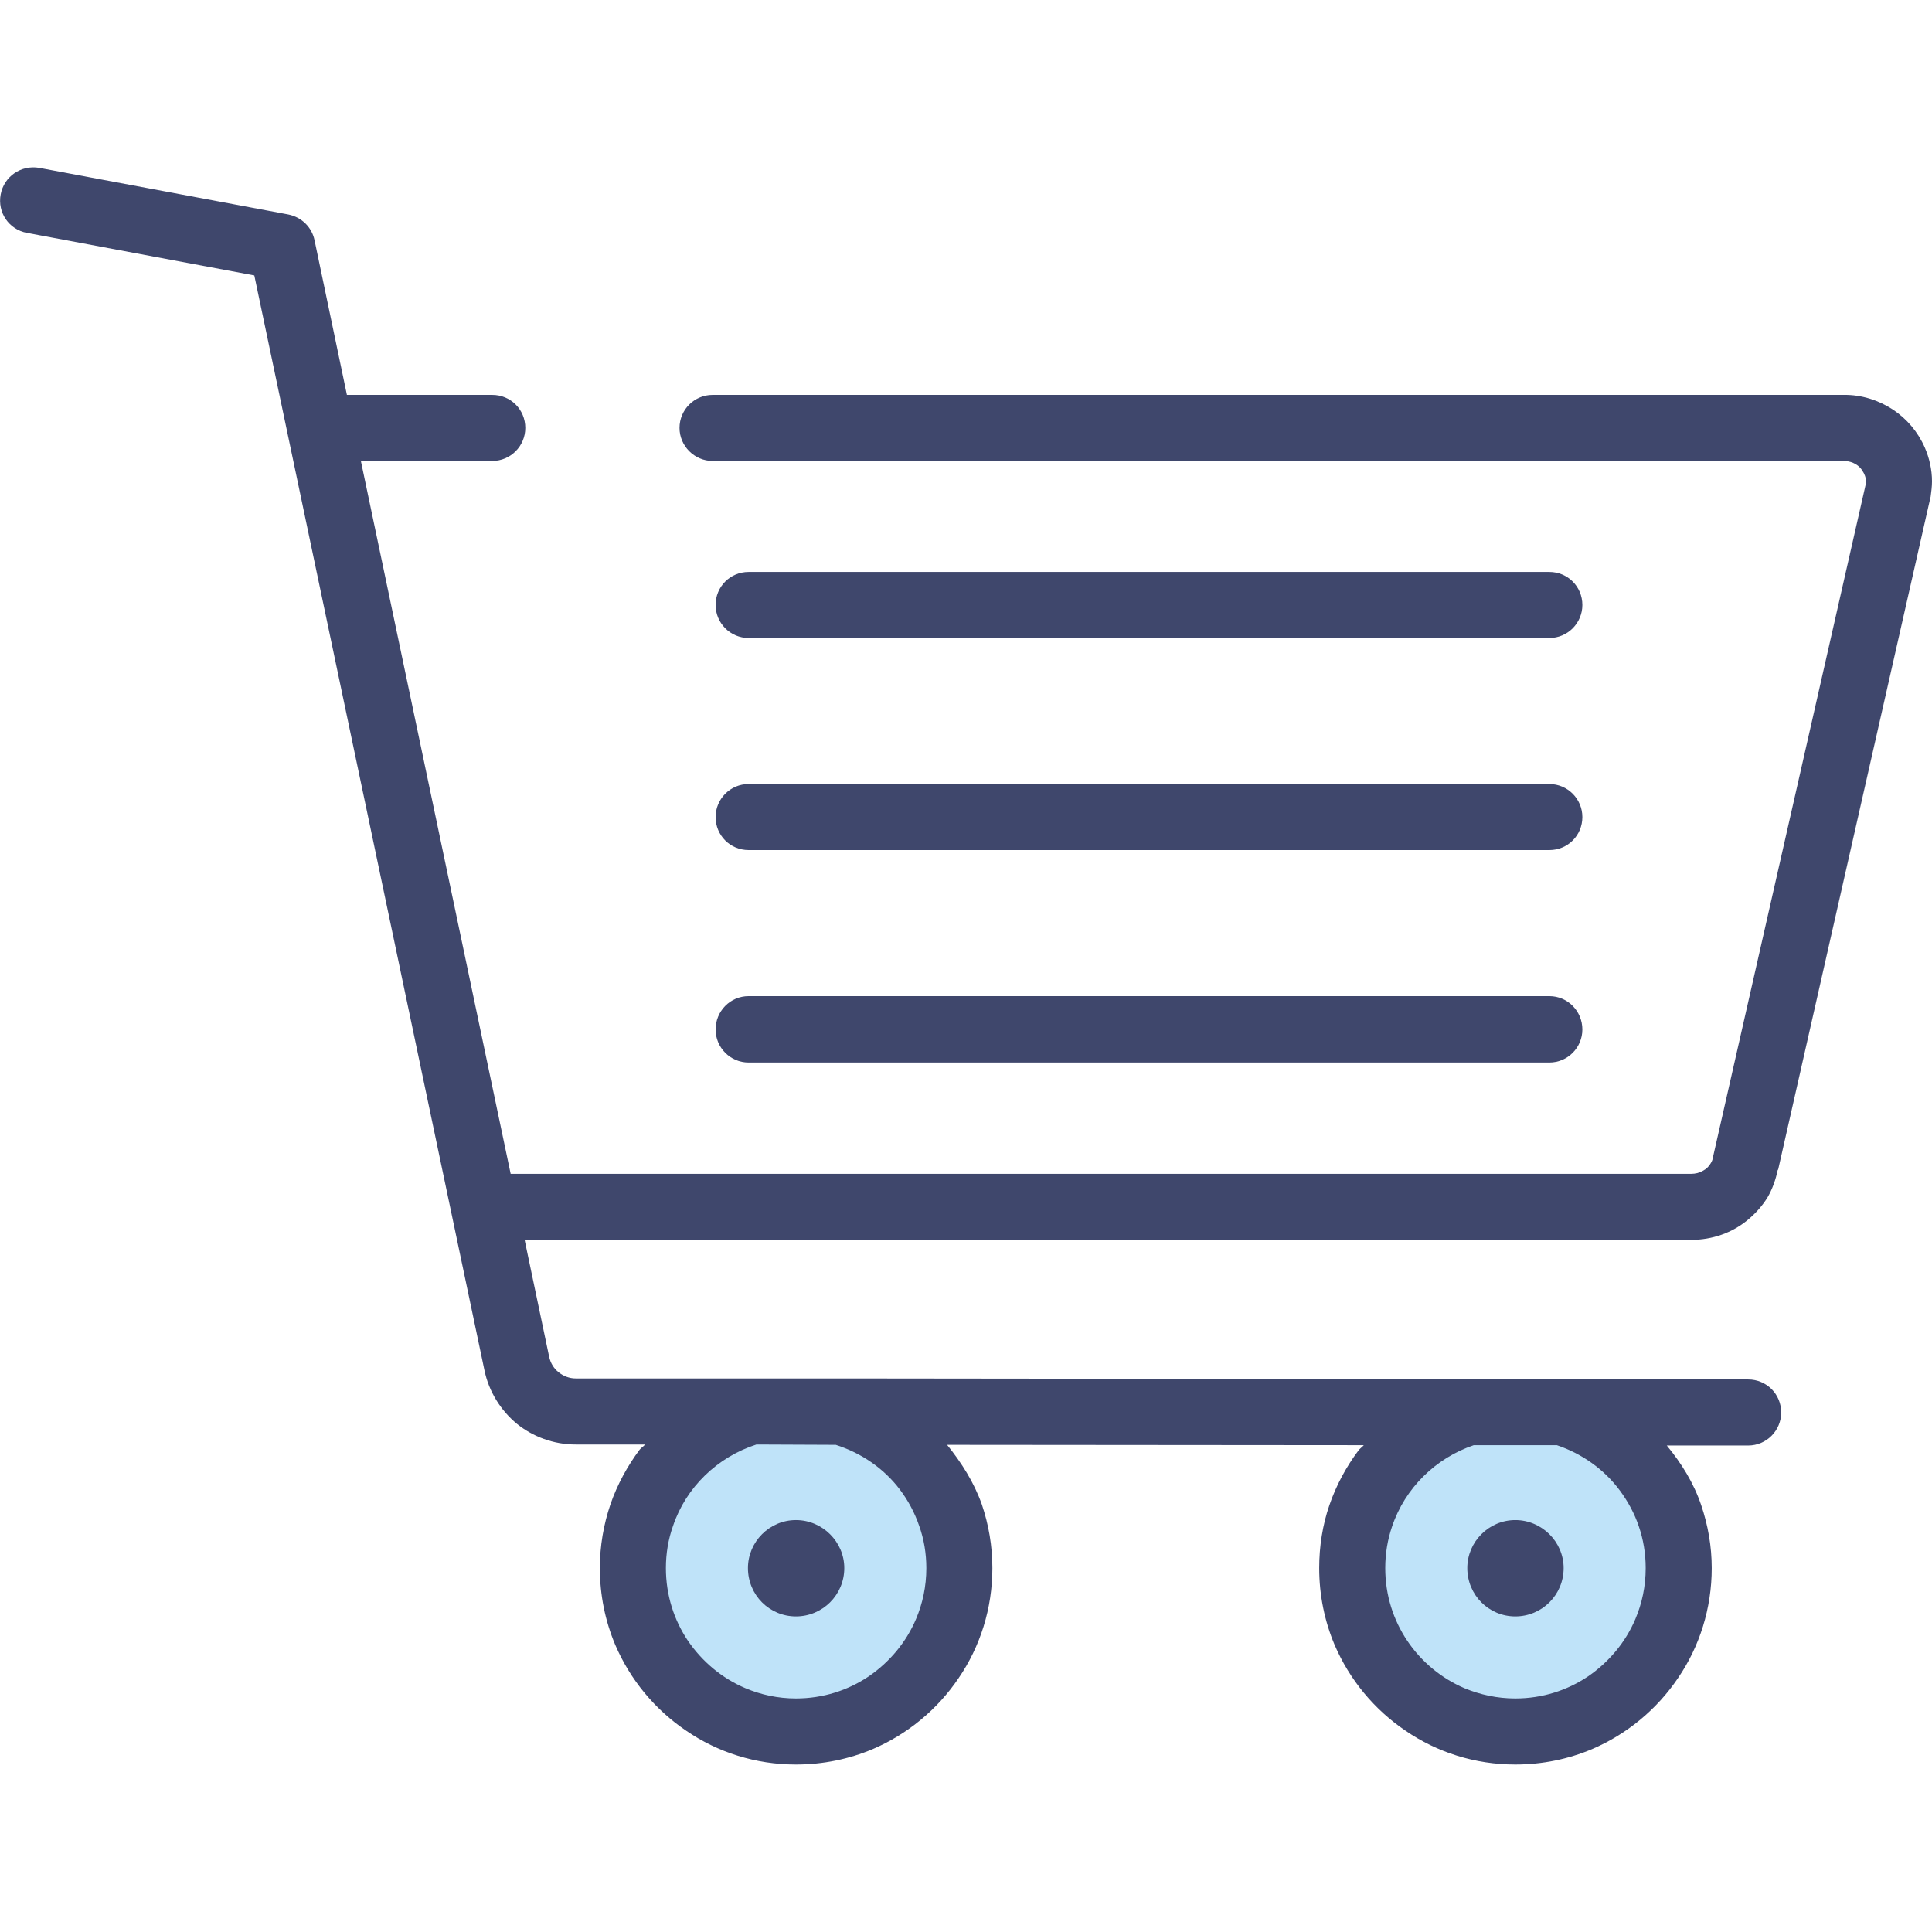 <?xml version="1.0" encoding="UTF-8"?>
<!DOCTYPE svg PUBLIC "-//W3C//DTD SVG 1.1//EN" "http://www.w3.org/Graphics/SVG/1.1/DTD/svg11.dtd">
<!-- Creator: CorelDRAW 2019 (64-Bit) -->
<svg xmlns="http://www.w3.org/2000/svg" xml:space="preserve" width="500px" height="500px" version="1.1" style="shape-rendering:geometricPrecision; text-rendering:geometricPrecision; image-rendering:optimizeQuality; fill-rule:evenodd; clip-rule:evenodd"
viewBox="0 0 56.75 56.75"
 xmlns:xlink="http://www.w3.org/1999/xlink"
 xmlns:xodm="http://www.corel.com/coreldraw/odm/2003">
 <defs>
  <style type="text/css">
   <![CDATA[
    .fil2 {fill:none}
    .fil0 {fill:#BFE3F9;fill-rule:nonzero}
    .fil1 {fill:#3F476C;fill-rule:nonzero}
   ]]>
  </style>
 </defs>
 <g id="Warstwa_x0020_1">
  <g id="_2994525493472">
   <path class="fil0" d="M44.52 40.98c-2.81,0 -5.09,2.28 -5.09,5.08 0,2.81 2.28,5.09 5.09,5.09 2.81,0 5.08,-2.28 5.08,-5.09 0,-2.8 -2.27,-5.08 -5.08,-5.08l0 0z"/>
   <path class="fil0" d="M23.53 40.98c-2.8,0 -5.08,2.28 -5.08,5.08 0,2.81 2.28,5.09 5.08,5.09 2.81,0 5.09,-2.28 5.09,-5.09 0,-2.8 -2.28,-5.08 -5.09,-5.08l0 0z"/>
   <path class="fil1" d="M55.6 12.03c-0.41,-0.27 -0.92,-0.44 -1.45,-0.43l-33.22 0c-0.53,0 -0.97,0.43 -0.97,0.97 0,0.53 0.44,0.97 0.97,0.97l33.22 0c0.1,0 0.19,0.02 0.27,0.05 0.12,0.05 0.22,0.13 0.28,0.23 0.07,0.1 0.11,0.21 0.11,0.32 0,0.03 0,0.06 -0.01,0.1l-4.47 19.69 -0.01 0.04c-0.01,0.08 -0.03,0.14 -0.07,0.2 -0.05,0.09 -0.13,0.17 -0.23,0.22 -0.1,0.06 -0.22,0.09 -0.35,0.09l-34.67 0 -4.4 -20.94 3.86 0c0.54,0 0.97,-0.44 0.97,-0.97 0,-0.54 -0.43,-0.97 -0.97,-0.97l-4.27 0 -0.95 -4.54c-0.08,-0.39 -0.38,-0.68 -0.77,-0.76l-7.32 -1.37c-0.53,-0.09 -1.03,0.25 -1.13,0.78 -0.1,0.53 0.24,1.03 0.77,1.13l0 0 6.68 1.25 6.76 32.16c0.13,0.63 0.48,1.18 0.95,1.57 0.47,0.38 1.08,0.61 1.73,0.61l2.04 0c-0.05,0.06 -0.11,0.09 -0.16,0.15 -0.36,0.48 -0.66,1.03 -0.86,1.61 -0.2,0.59 -0.31,1.22 -0.31,1.87 0,0.8 0.16,1.56 0.45,2.25 0.44,1.03 1.17,1.91 2.09,2.53 0.92,0.63 2.03,0.99 3.22,0.99 0.8,0 1.56,-0.16 2.25,-0.45 1.03,-0.44 1.91,-1.17 2.53,-2.09 0.63,-0.92 0.99,-2.04 0.99,-3.23 0,-0.65 -0.11,-1.28 -0.31,-1.87 -0.23,-0.65 -0.6,-1.23 -1.02,-1.75l12.24 0.01c-0.05,0.06 -0.12,0.1 -0.16,0.16 -0.36,0.48 -0.65,1.02 -0.85,1.6 -0.2,0.58 -0.3,1.21 -0.3,1.85 0,0.8 0.16,1.56 0.45,2.25 0.44,1.03 1.17,1.91 2.09,2.53 0.92,0.63 2.03,0.99 3.22,0.99 0.8,0 1.56,-0.16 2.25,-0.45 1.03,-0.44 1.91,-1.17 2.53,-2.09 0.63,-0.92 0.99,-2.04 0.99,-3.23 0,-0.64 -0.11,-1.26 -0.31,-1.85 -0.22,-0.65 -0.58,-1.23 -1.01,-1.75l2.39 0 0 0c0.54,0 0.97,-0.44 0.97,-0.97 0,-0.54 -0.43,-0.97 -0.97,-0.97l0 0 -5.42 -0.01 -2.83 0 -18.36 -0.02 -2.7 0 0 0 -5.13 0c-0.19,0 -0.36,-0.07 -0.5,-0.18 -0.14,-0.11 -0.24,-0.27 -0.28,-0.46l-0.72 -3.43 34.26 0c0.63,0 1.21,-0.21 1.66,-0.58 0.23,-0.19 0.43,-0.41 0.59,-0.67 0.14,-0.24 0.24,-0.52 0.3,-0.81l0.01 0 4.47 -19.73 0.01 -0.04c0.02,-0.15 0.04,-0.3 0.04,-0.45 0,-0.35 -0.08,-0.69 -0.21,-0.99 -0.2,-0.46 -0.53,-0.85 -0.94,-1.12l0 0zm-28.69 35.52c-0.29,0.69 -0.78,1.27 -1.39,1.69 -0.61,0.41 -1.34,0.65 -2.14,0.65 -0.53,0 -1.03,-0.11 -1.48,-0.3 -0.69,-0.29 -1.27,-0.78 -1.69,-1.39 -0.41,-0.61 -0.65,-1.34 -0.65,-2.14 0,-0.43 0.07,-0.85 0.21,-1.24 0.38,-1.13 1.3,-2.02 2.45,-2.39l2.33 0.01c0.75,0.24 1.41,0.69 1.88,1.31 0.25,0.33 0.44,0.69 0.57,1.07 0.14,0.39 0.21,0.81 0.21,1.24 0,0.54 -0.11,1.04 -0.3,1.49l0 0zm21.13 0c-0.29,0.69 -0.78,1.27 -1.39,1.69 -0.61,0.41 -1.34,0.65 -2.14,0.65 -0.53,0 -1.03,-0.11 -1.49,-0.3 -0.68,-0.29 -1.27,-0.78 -1.68,-1.39 -0.41,-0.61 -0.65,-1.34 -0.65,-2.14 0,-0.43 0.07,-0.84 0.2,-1.22 0.38,-1.13 1.28,-2.01 2.4,-2.39l2.44 0c0.74,0.25 1.39,0.71 1.85,1.33 0.23,0.31 0.43,0.67 0.56,1.06 0.13,0.38 0.2,0.79 0.2,1.22 0,0.54 -0.11,1.04 -0.3,1.49l0 0z"/>
   <path class="fil1" d="M21.99 24.97l23.52 0c0.54,0 0.97,-0.43 0.97,-0.97 0,-0.53 -0.43,-0.97 -0.97,-0.97l-23.52 0c-0.54,0 -0.97,0.44 -0.97,0.97 0,0.54 0.43,0.97 0.97,0.97l0 0z"/>
   <path class="fil1" d="M21.99 18.74l23.52 0c0.54,0 0.97,-0.44 0.97,-0.97 0,-0.54 -0.43,-0.97 -0.97,-0.97l-23.52 0c-0.54,0 -0.97,0.43 -0.97,0.97 0,0.53 0.43,0.97 0.97,0.97l0 0z"/>
   <path class="fil1" d="M21.99 31.21l23.52 0c0.54,0 0.97,-0.44 0.97,-0.97 0,-0.54 -0.43,-0.98 -0.97,-0.98l-23.52 0c-0.54,0 -0.97,0.44 -0.97,0.98 0,0.53 0.43,0.97 0.97,0.97l0 0z"/>
   <path class="fil1" d="M23.38 44.65c-0.78,0 -1.41,0.64 -1.41,1.41 0,0.79 0.63,1.42 1.41,1.42 0.78,0 1.42,-0.63 1.42,-1.42 0,-0.77 -0.64,-1.41 -1.42,-1.41l0 0z"/>
   <path class="fil1" d="M44.51 44.65c-0.78,0 -1.41,0.64 -1.41,1.41 0,0.79 0.63,1.42 1.41,1.42 0.78,0 1.42,-0.63 1.42,-1.42 0,-0.77 -0.64,-1.41 -1.42,-1.41l0 0z"/>
  </g>
  <rect class="fil2" width="56.75" height="56.75"/>
 </g>
</svg>
